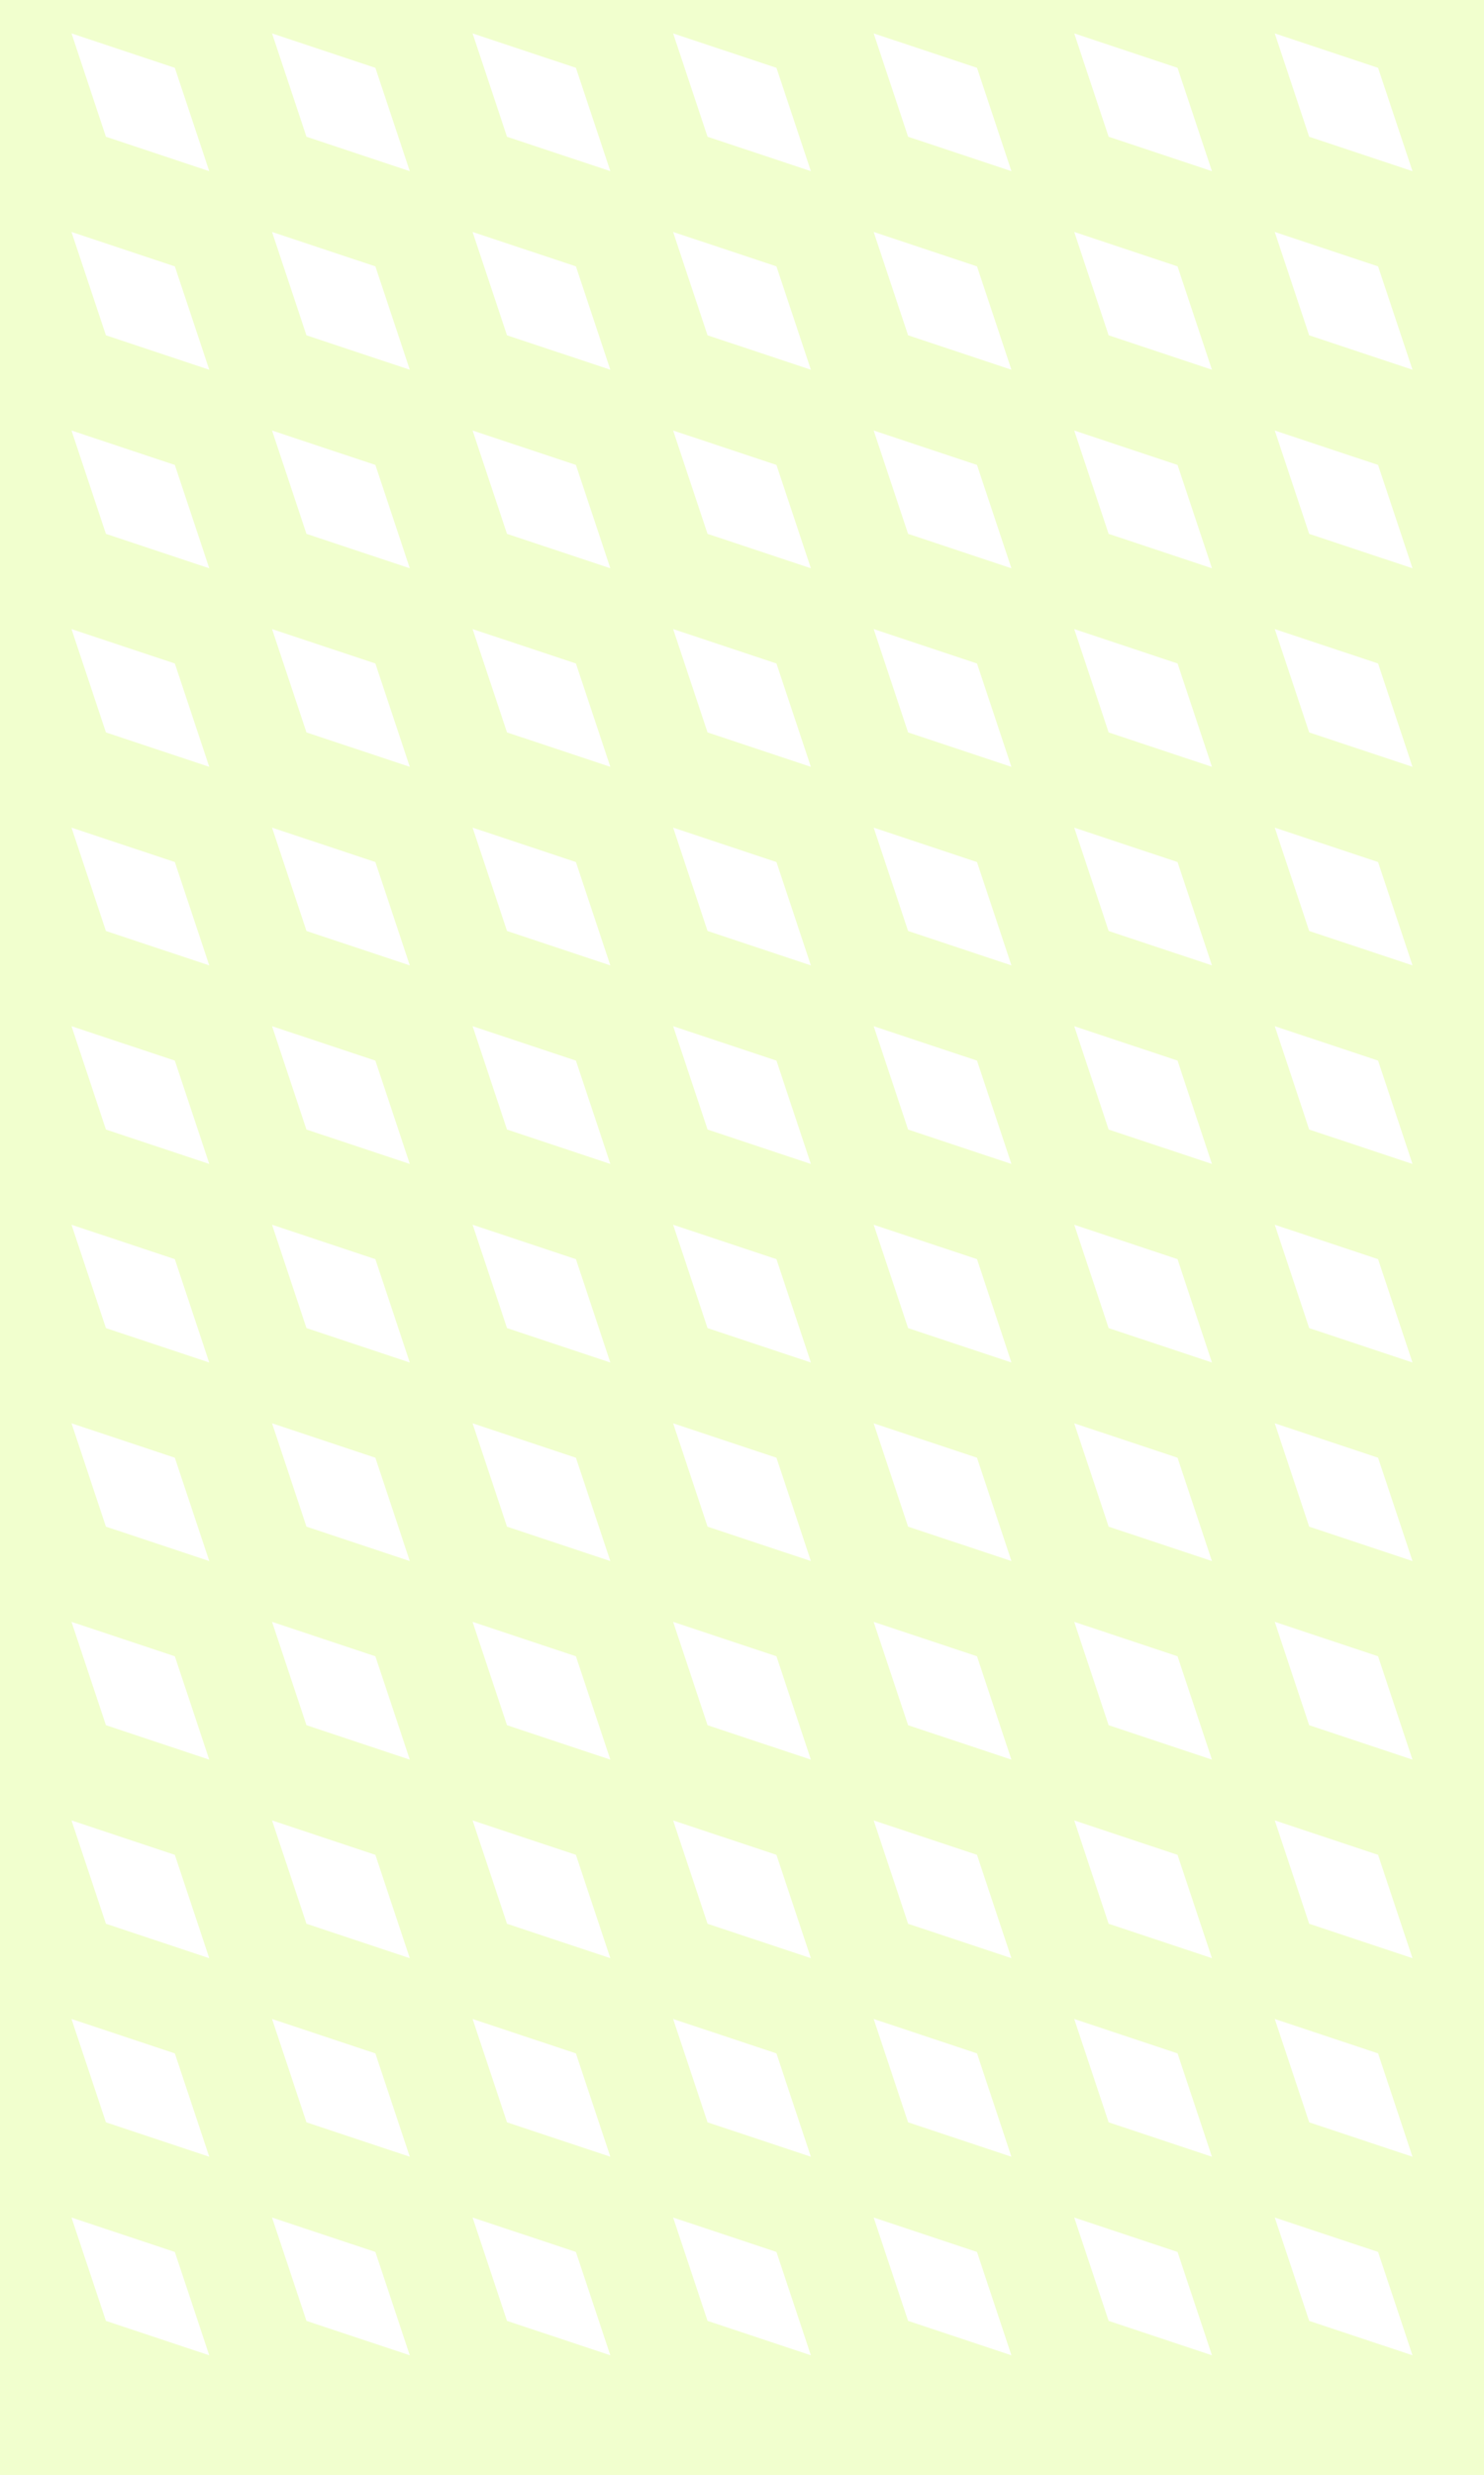<svg xmlns="http://www.w3.org/2000/svg" viewBox="0 0 370 617"><defs><style>.cls-1{fill:#f1ffce;}.cls-2{fill:#fff;}</style></defs><title>background_1</title><g id="Capa_2" data-name="Capa 2"><g id="Capa_1-2" data-name="Capa 1"><rect class="cls-1" width="370" height="617"/><polygon class="cls-2" points="17.83 8.33 43.59 16.91 52.17 42.67 26.41 34.09 17.83 8.33"/><polygon class="cls-2" points="67.83 8.33 93.59 16.91 102.17 42.67 76.41 34.09 67.83 8.33"/><polygon class="cls-2" points="117.83 8.33 143.59 16.91 152.17 42.67 126.41 34.09 117.83 8.33"/><polygon class="cls-2" points="167.83 8.33 193.59 16.91 202.17 42.67 176.41 34.09 167.83 8.33"/><polygon class="cls-2" points="217.83 8.33 243.59 16.91 252.17 42.67 226.41 34.09 217.83 8.33"/><polygon class="cls-2" points="267.83 8.33 293.59 16.91 302.17 42.67 276.41 34.09 267.83 8.33"/><polygon class="cls-2" points="317.83 8.33 343.59 16.91 352.17 42.67 326.41 34.09 317.83 8.33"/><polygon class="cls-2" points="17.83 57.83 43.59 66.41 52.17 92.17 26.41 83.59 17.83 57.83"/><polygon class="cls-2" points="67.83 57.83 93.59 66.41 102.17 92.17 76.41 83.59 67.83 57.83"/><polygon class="cls-2" points="117.83 57.83 143.59 66.41 152.17 92.17 126.41 83.59 117.83 57.83"/><polygon class="cls-2" points="167.83 57.83 193.59 66.41 202.17 92.17 176.41 83.59 167.83 57.83"/><polygon class="cls-2" points="217.83 57.83 243.59 66.41 252.17 92.17 226.41 83.59 217.83 57.83"/><polygon class="cls-2" points="267.83 57.83 293.59 66.41 302.17 92.17 276.41 83.59 267.83 57.83"/><polygon class="cls-2" points="317.83 57.83 343.59 66.41 352.17 92.17 326.41 83.59 317.83 57.83"/><polygon class="cls-2" points="17.83 107.33 43.59 115.91 52.17 141.67 26.41 133.09 17.83 107.33"/><polygon class="cls-2" points="67.83 107.33 93.59 115.91 102.17 141.67 76.41 133.09 67.83 107.33"/><polygon class="cls-2" points="117.83 107.33 143.59 115.91 152.17 141.67 126.41 133.09 117.83 107.33"/><polygon class="cls-2" points="167.83 107.33 193.59 115.91 202.17 141.67 176.41 133.09 167.83 107.33"/><polygon class="cls-2" points="217.83 107.33 243.59 115.91 252.17 141.67 226.41 133.09 217.83 107.33"/><polygon class="cls-2" points="267.83 107.33 293.59 115.91 302.17 141.67 276.41 133.09 267.83 107.33"/><polygon class="cls-2" points="317.83 107.33 343.59 115.91 352.17 141.67 326.41 133.09 317.83 107.33"/><polygon class="cls-2" points="17.83 156.83 43.59 165.41 52.17 191.17 26.41 182.59 17.83 156.83"/><polygon class="cls-2" points="67.83 156.83 93.59 165.41 102.17 191.17 76.41 182.59 67.83 156.83"/><polygon class="cls-2" points="117.83 156.83 143.59 165.41 152.17 191.17 126.41 182.59 117.83 156.83"/><polygon class="cls-2" points="167.83 156.83 193.59 165.41 202.17 191.17 176.41 182.59 167.83 156.83"/><polygon class="cls-2" points="217.83 156.83 243.59 165.41 252.17 191.17 226.41 182.59 217.83 156.83"/><polygon class="cls-2" points="267.83 156.83 293.59 165.41 302.17 191.17 276.41 182.59 267.83 156.83"/><polygon class="cls-2" points="317.83 156.83 343.59 165.41 352.17 191.17 326.41 182.59 317.83 156.83"/><polygon class="cls-2" points="17.83 206.33 43.59 214.91 52.17 240.67 26.41 232.09 17.83 206.33"/><polygon class="cls-2" points="67.83 206.33 93.59 214.91 102.17 240.67 76.41 232.09 67.83 206.33"/><polygon class="cls-2" points="117.83 206.33 143.59 214.91 152.17 240.67 126.41 232.09 117.83 206.33"/><polygon class="cls-2" points="167.83 206.33 193.59 214.91 202.17 240.67 176.41 232.09 167.83 206.33"/><polygon class="cls-2" points="217.83 206.33 243.59 214.91 252.17 240.67 226.41 232.09 217.83 206.33"/><polygon class="cls-2" points="267.83 206.33 293.59 214.91 302.17 240.67 276.41 232.09 267.83 206.33"/><polygon class="cls-2" points="317.83 206.33 343.59 214.91 352.17 240.67 326.41 232.09 317.83 206.33"/><polygon class="cls-2" points="17.83 255.83 43.59 264.41 52.17 290.17 26.41 281.59 17.83 255.83"/><polygon class="cls-2" points="67.83 255.83 93.59 264.41 102.17 290.17 76.41 281.59 67.83 255.83"/><polygon class="cls-2" points="117.83 255.83 143.59 264.41 152.17 290.17 126.41 281.59 117.83 255.83"/><polygon class="cls-2" points="167.83 255.83 193.59 264.41 202.17 290.17 176.41 281.59 167.83 255.83"/><polygon class="cls-2" points="217.83 255.83 243.59 264.41 252.17 290.17 226.41 281.59 217.83 255.83"/><polygon class="cls-2" points="267.83 255.83 293.59 264.41 302.17 290.17 276.41 281.59 267.83 255.83"/><polygon class="cls-2" points="317.83 255.83 343.59 264.41 352.17 290.17 326.41 281.59 317.83 255.83"/><polygon class="cls-2" points="17.83 305.33 43.59 313.91 52.17 339.67 26.41 331.09 17.83 305.33"/><polygon class="cls-2" points="67.83 305.33 93.59 313.91 102.17 339.67 76.41 331.09 67.83 305.33"/><polygon class="cls-2" points="117.83 305.33 143.59 313.91 152.17 339.67 126.41 331.09 117.83 305.33"/><polygon class="cls-2" points="167.83 305.33 193.59 313.91 202.17 339.67 176.41 331.09 167.83 305.33"/><polygon class="cls-2" points="217.83 305.33 243.59 313.91 252.17 339.67 226.41 331.09 217.83 305.33"/><polygon class="cls-2" points="267.83 305.33 293.59 313.91 302.17 339.67 276.41 331.09 267.83 305.33"/><polygon class="cls-2" points="317.83 305.33 343.59 313.91 352.17 339.67 326.41 331.09 317.83 305.33"/><polygon class="cls-2" points="17.83 354.83 43.59 363.41 52.17 389.17 26.41 380.59 17.83 354.83"/><polygon class="cls-2" points="67.83 354.83 93.59 363.41 102.17 389.17 76.41 380.59 67.83 354.83"/><polygon class="cls-2" points="117.83 354.83 143.59 363.41 152.17 389.17 126.41 380.59 117.83 354.83"/><polygon class="cls-2" points="167.83 354.83 193.59 363.41 202.17 389.17 176.41 380.59 167.83 354.83"/><polygon class="cls-2" points="217.83 354.83 243.59 363.41 252.17 389.17 226.41 380.59 217.83 354.83"/><polygon class="cls-2" points="267.83 354.83 293.59 363.41 302.17 389.17 276.41 380.59 267.83 354.83"/><polygon class="cls-2" points="317.83 354.83 343.59 363.41 352.17 389.17 326.41 380.59 317.83 354.83"/><polygon class="cls-2" points="17.83 404.33 43.59 412.91 52.17 438.67 26.41 430.09 17.83 404.33"/><polygon class="cls-2" points="67.83 404.33 93.59 412.91 102.17 438.67 76.41 430.09 67.83 404.33"/><polygon class="cls-2" points="117.83 404.33 143.59 412.91 152.17 438.67 126.41 430.09 117.83 404.33"/><polygon class="cls-2" points="167.83 404.33 193.59 412.91 202.17 438.67 176.41 430.09 167.83 404.33"/><polygon class="cls-2" points="217.83 404.33 243.59 412.91 252.17 438.67 226.41 430.09 217.83 404.33"/><polygon class="cls-2" points="267.83 404.33 293.59 412.91 302.17 438.67 276.41 430.09 267.83 404.33"/><polygon class="cls-2" points="317.83 404.33 343.59 412.91 352.17 438.67 326.41 430.09 317.83 404.33"/><polygon class="cls-2" points="17.83 453.83 43.59 462.41 52.17 488.17 26.41 479.59 17.83 453.83"/><polygon class="cls-2" points="67.83 453.83 93.59 462.41 102.17 488.17 76.41 479.59 67.83 453.83"/><polygon class="cls-2" points="117.83 453.83 143.59 462.41 152.17 488.17 126.41 479.59 117.83 453.83"/><polygon class="cls-2" points="167.83 453.83 193.59 462.41 202.17 488.17 176.41 479.59 167.83 453.83"/><polygon class="cls-2" points="217.83 453.83 243.59 462.41 252.17 488.17 226.41 479.59 217.83 453.83"/><polygon class="cls-2" points="267.83 453.83 293.59 462.41 302.17 488.17 276.41 479.59 267.83 453.83"/><polygon class="cls-2" points="317.83 453.83 343.59 462.41 352.17 488.17 326.41 479.59 317.83 453.83"/><polygon class="cls-2" points="17.83 503.33 43.59 511.91 52.17 537.67 26.41 529.09 17.83 503.33"/><polygon class="cls-2" points="67.83 503.33 93.59 511.91 102.17 537.67 76.41 529.09 67.83 503.33"/><polygon class="cls-2" points="117.83 503.33 143.59 511.91 152.17 537.67 126.41 529.09 117.83 503.33"/><polygon class="cls-2" points="167.83 503.33 193.59 511.91 202.17 537.67 176.41 529.09 167.83 503.33"/><polygon class="cls-2" points="217.83 503.33 243.59 511.91 252.17 537.67 226.41 529.09 217.83 503.33"/><polygon class="cls-2" points="267.83 503.33 293.59 511.91 302.17 537.67 276.41 529.09 267.83 503.33"/><polygon class="cls-2" points="317.83 503.33 343.59 511.91 352.17 537.67 326.41 529.09 317.83 503.33"/><polygon class="cls-2" points="17.83 552.83 43.59 561.41 52.17 587.17 26.41 578.59 17.83 552.83"/><polygon class="cls-2" points="67.83 552.83 93.59 561.41 102.17 587.17 76.41 578.59 67.83 552.83"/><polygon class="cls-2" points="117.83 552.83 143.59 561.41 152.17 587.17 126.41 578.59 117.83 552.83"/><polygon class="cls-2" points="167.83 552.83 193.59 561.41 202.17 587.17 176.41 578.59 167.83 552.83"/><polygon class="cls-2" points="217.83 552.83 243.59 561.41 252.17 587.17 226.41 578.59 217.83 552.83"/><polygon class="cls-2" points="267.83 552.83 293.59 561.41 302.17 587.17 276.41 578.59 267.83 552.83"/><polygon class="cls-2" points="317.83 552.83 343.59 561.41 352.17 587.17 326.41 578.59 317.83 552.83"/></g></g></svg>